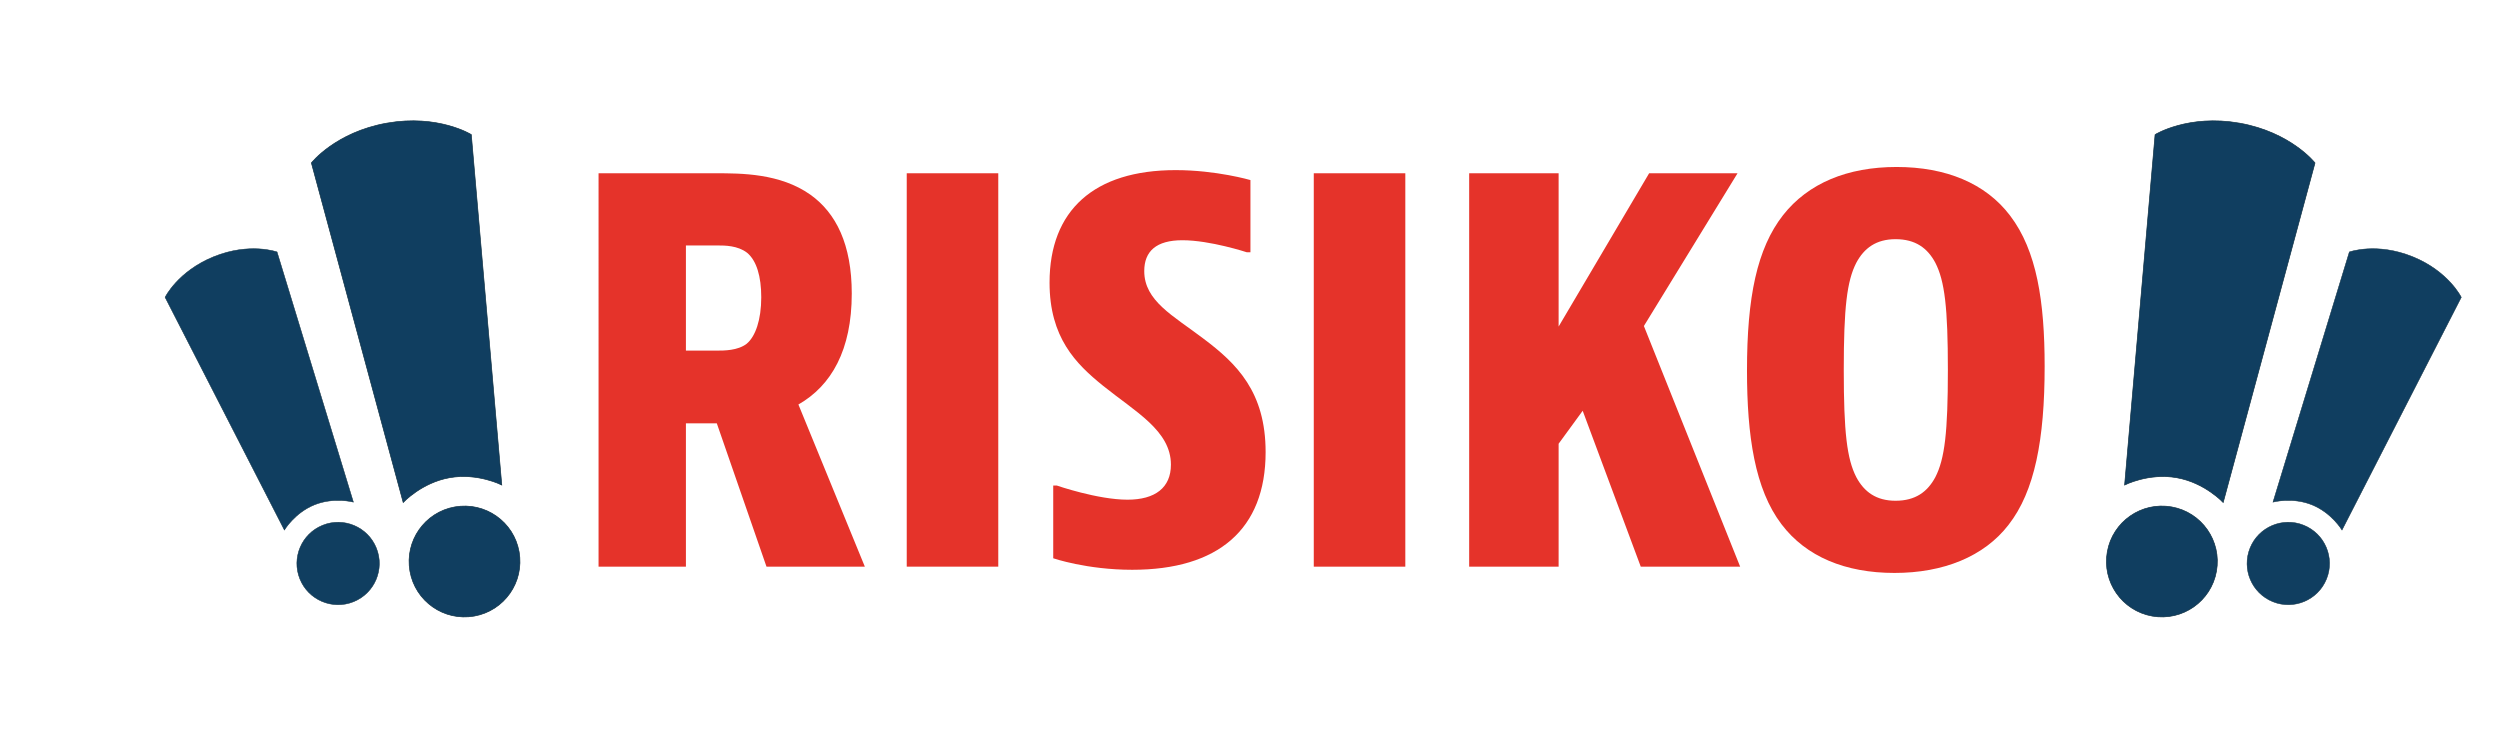 <?xml version="1.0" encoding="utf-8"?>
<!-- Generator: Adobe Illustrator 17.1.0, SVG Export Plug-In . SVG Version: 6.00 Build 0)  -->
<!DOCTYPE svg PUBLIC "-//W3C//DTD SVG 1.1//EN" "http://www.w3.org/Graphics/SVG/1.1/DTD/svg11.dtd">
<svg version="1.1" xmlns="http://www.w3.org/2000/svg" xmlns:xlink="http://www.w3.org/1999/xlink" x="0px" y="0px"
	 viewBox="0 0 161.083 47.292" enable-background="new 0 0 161.083 47.292" xml:space="preserve">
<g id="Layer_1">
	<g>
		<g>
			<path fill="#103E60" stroke="#0B2D40" stroke-width="0.042" stroke-miterlimit="10" d="M30.367,8.672l1.964,22.579
				c0,0-1.546-0.793-3.359-0.472c-1.813,0.321-2.992,1.597-2.992,1.597l-5.916-21.879c0,0,1.549-1.976,4.859-2.563
				S30.367,8.672,30.367,8.672z M33.448,35.556c0.344,1.943-0.951,3.797-2.894,4.141s-3.797-0.951-4.141-2.894
				s0.951-3.797,2.894-4.141S33.103,33.613,33.448,35.556z"/>
		</g>
		<g>
			<path fill="#103E60" stroke="#0B2D40" stroke-width="0.031" stroke-miterlimit="10" d="M17.849,16.234l4.92,16.118
				c0,0-1.247-0.338-2.516,0.176s-1.929,1.624-1.929,1.624l-7.686-14.997c0,0,0.821-1.677,3.137-2.615
				C16.093,15.602,17.849,16.234,17.849,16.234z M24.247,35.31c0.551,1.36-0.105,2.909-1.464,3.459
				c-1.36,0.551-2.909-0.105-3.459-1.464s0.105-2.909,1.464-3.459C22.147,33.295,23.696,33.95,24.247,35.31z"/>
		</g>
		<g>
			<path fill="#103E60" stroke="#0B2D40" stroke-width="0.042" stroke-miterlimit="10" d="M144.304,7.935
				c3.31,0.587,4.859,2.563,4.859,2.563l-5.916,21.879c0,0-1.179-1.276-2.992-1.597c-1.813-0.321-3.359,0.472-3.359,0.472
				l1.964-22.579C138.86,8.672,140.994,7.348,144.304,7.935z M139.921,32.661c1.943,0.344,3.239,2.198,2.894,4.141
				c-0.344,1.943-2.198,3.239-4.141,2.894s-3.239-2.198-2.894-4.141C136.125,33.613,137.979,32.317,139.921,32.661z"/>
		</g>
		<g>
			<path fill="#103E60" stroke="#0B2D40" stroke-width="0.031" stroke-miterlimit="10" d="M155.451,16.54
				c2.317,0.939,3.137,2.615,3.137,2.615l-7.686,14.997c0,0-0.66-1.11-1.929-1.624s-2.516-0.176-2.516-0.176l4.92-16.118
				C151.378,16.234,153.135,15.602,155.451,16.54z M148.44,33.845c1.36,0.551,2.015,2.1,1.464,3.459s-2.1,2.015-3.459,1.464
				c-1.36-0.551-2.015-2.1-1.464-3.459S147.081,33.295,148.44,33.845z"/>
		</g>
	</g>
</g>
<g id="Layer_4">
</g>
<g id="Layer_2">
	<g>
		<g>
			<path fill="#E5332A" d="M44.196,27.276v9.236h-5.629V11.164h7.517c1.685,0,4.18,0,6.135,1.382
				c1.651,1.18,2.663,3.202,2.663,6.371c0,3.64-1.314,5.932-3.438,7.146l4.281,10.449h-6.337l-3.202-9.236H44.196z M44.196,22.591
				h1.989c0.472,0,1.348,0,1.921-0.438c0.573-0.472,0.944-1.551,0.944-3c0-1.348-0.304-2.359-0.91-2.865
				c-0.607-0.472-1.45-0.472-1.888-0.472h-2.056V22.591z"/>
			<path fill="#E5332A" d="M64.322,11.164v25.347h-5.898V11.164H64.322z"/>
			<path fill="#E5332A" d="M80.57,16.254h-0.236c0,0-2.359-0.775-4.146-0.775c-1.685,0-2.46,0.708-2.46,1.988
				c0,1.921,1.854,2.865,3.809,4.348c2.157,1.618,4.011,3.438,4.011,7.314c0,4.989-3.067,7.584-8.595,7.584
				c-2.933,0-5.09-0.742-5.09-0.742v-4.685h0.236c0,0,2.629,0.91,4.55,0.91c1.786,0,2.797-0.775,2.797-2.258
				c0-2.191-2.292-3.404-4.382-5.09c-1.752-1.416-3.438-3.101-3.438-6.64c0-4.651,2.865-7.247,8.124-7.247
				c2.629,0,4.82,0.641,4.82,0.641V16.254z"/>
			<path fill="#E5332A" d="M90.549,11.164v25.347h-5.898V11.164H90.549z"/>
			<path fill="#E5332A" d="M100.427,11.164v9.876l5.832-9.876h5.696l-6.034,9.842l6.202,15.505h-6.404l-3.741-10.044l-1.551,2.124
				v7.921h-5.764V11.164H100.427z"/>
			<path fill="#E5332A" d="M129.418,33.815c-1.584,2.056-4.213,3.101-7.348,3.101c-3.168,0-5.696-1.045-7.281-3.135
				c-1.719-2.258-2.225-5.696-2.225-9.91c0-4.719,0.641-7.854,2.326-10.011c1.618-2.056,4.146-3.101,7.314-3.101
				s5.73,1.045,7.314,3.135c1.719,2.258,2.225,5.528,2.225,9.708C131.744,28.321,131.103,31.658,129.418,33.815z M124.699,30.748
				c0.607-1.18,0.809-2.899,0.809-6.91c0-4.011-0.202-5.73-0.809-6.91c-0.505-0.944-1.281-1.517-2.562-1.517
				c-1.247,0-2.022,0.573-2.528,1.517c-0.607,1.18-0.809,2.899-0.809,6.91c0,4.011,0.202,5.73,0.809,6.91
				c0.505,0.944,1.281,1.517,2.528,1.517C123.418,32.264,124.193,31.692,124.699,30.748z"/>
		</g>
	</g>
</g>
<g id="Layer_3">
</g>
<g id="Layer_5">
</g>
</svg>
